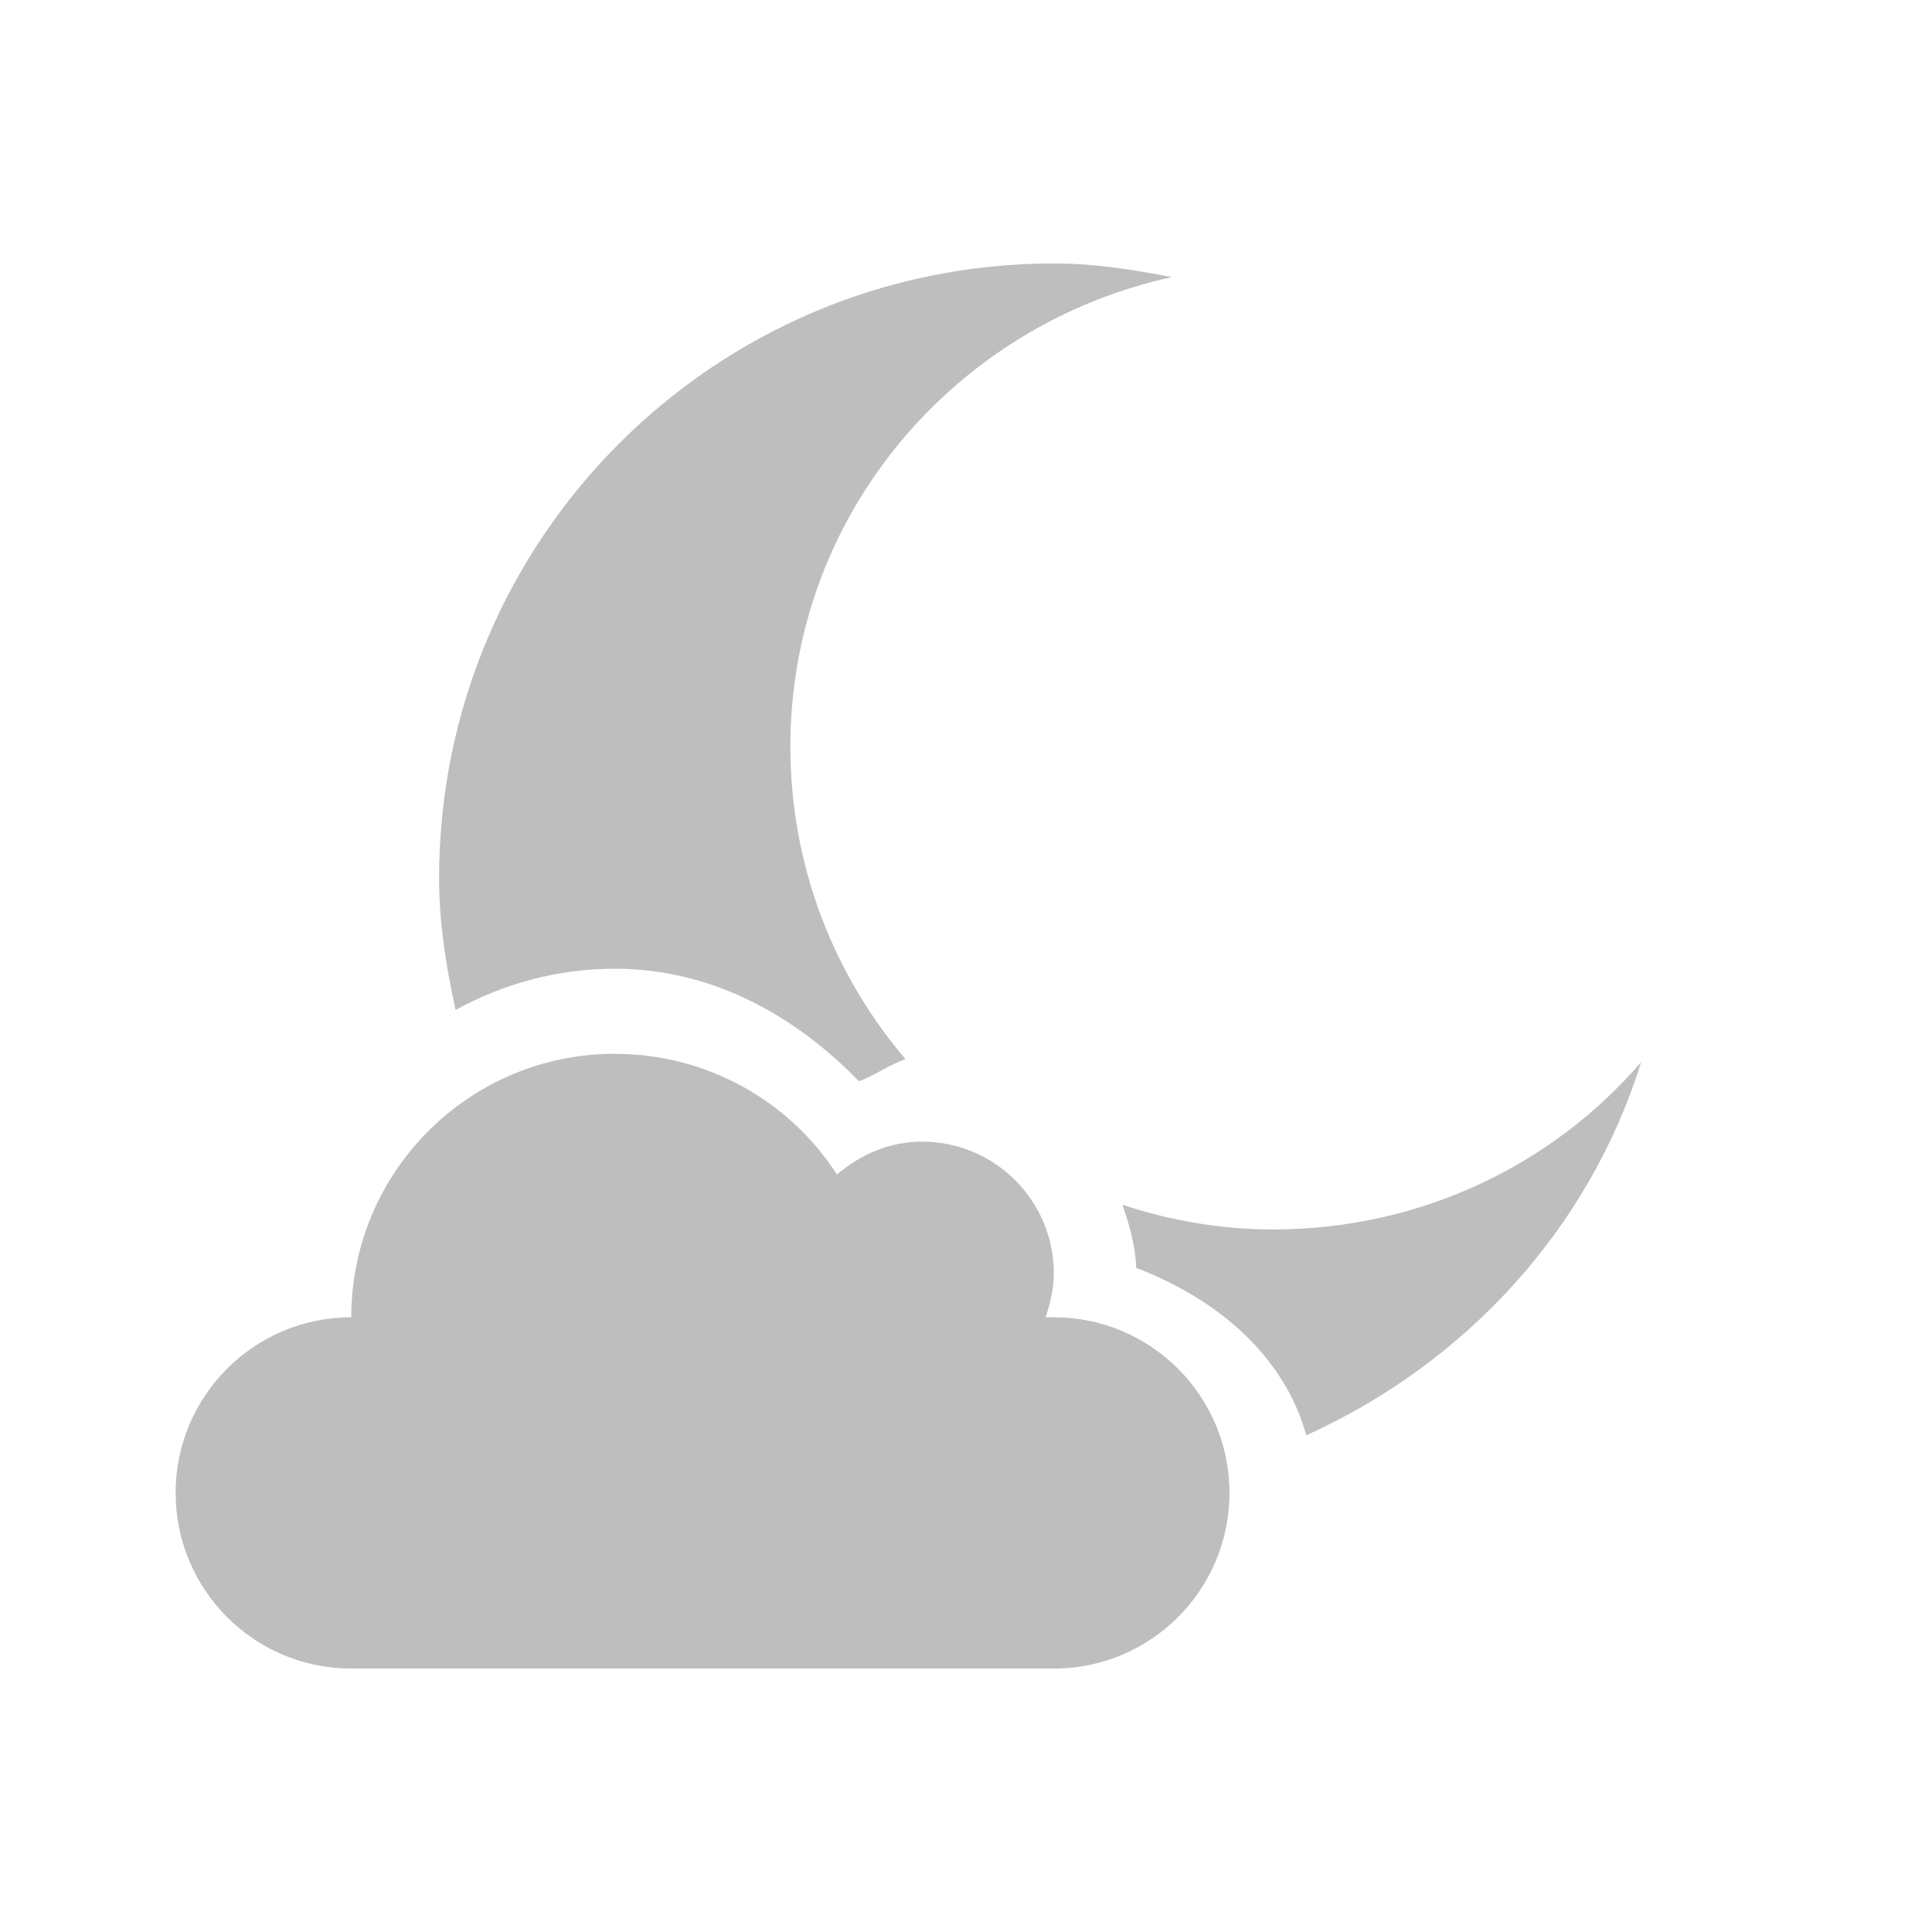 
<svg width="22" height="22" version="1.1" xmlns="http://www.w3.org/2000/svg">
	<path fill="#bebebe" d="m12 3c-3.866 0-7 3.134-7 7 0 0.517 0.081 1.015 0.188 1.5 0.539-0.294 1.152-0.469 1.812-0.469 1.112 0 2.055 0.535 2.781 1.281 0.186-0.067 0.348-0.191 0.531-0.25-0.818-0.96-1.312-2.201-1.312-3.562 0-2.634 1.871-4.806 4.344-5.344-0.437-0.085-0.882-0.156-1.344-0.156zm-5 9c-1.657 0-3 1.343-3 3-1.105 0-2 0.895-2 2s0.895 2 2 2h8c1.105 0 2-0.895 2-2s-0.895-2-2-2h-0.094c0.054-0.154 0.094-0.327 0.094-0.5 0-0.828-0.672-1.5-1.5-1.5-0.374 0-0.706 0.149-0.969 0.375-0.533-0.83-1.471-1.375-2.531-1.375zm11.688 0.094c-1.009 1.174-2.519 1.906-4.188 1.906-0.603 0-1.176-0.102-1.719-0.281 0.079 0.23 0.149 0.465 0.157 0.719 0.914 0.348 1.684 0.993 1.937 1.906 1.803-0.816 3.217-2.337 3.813-4.25z"/>
</svg>
